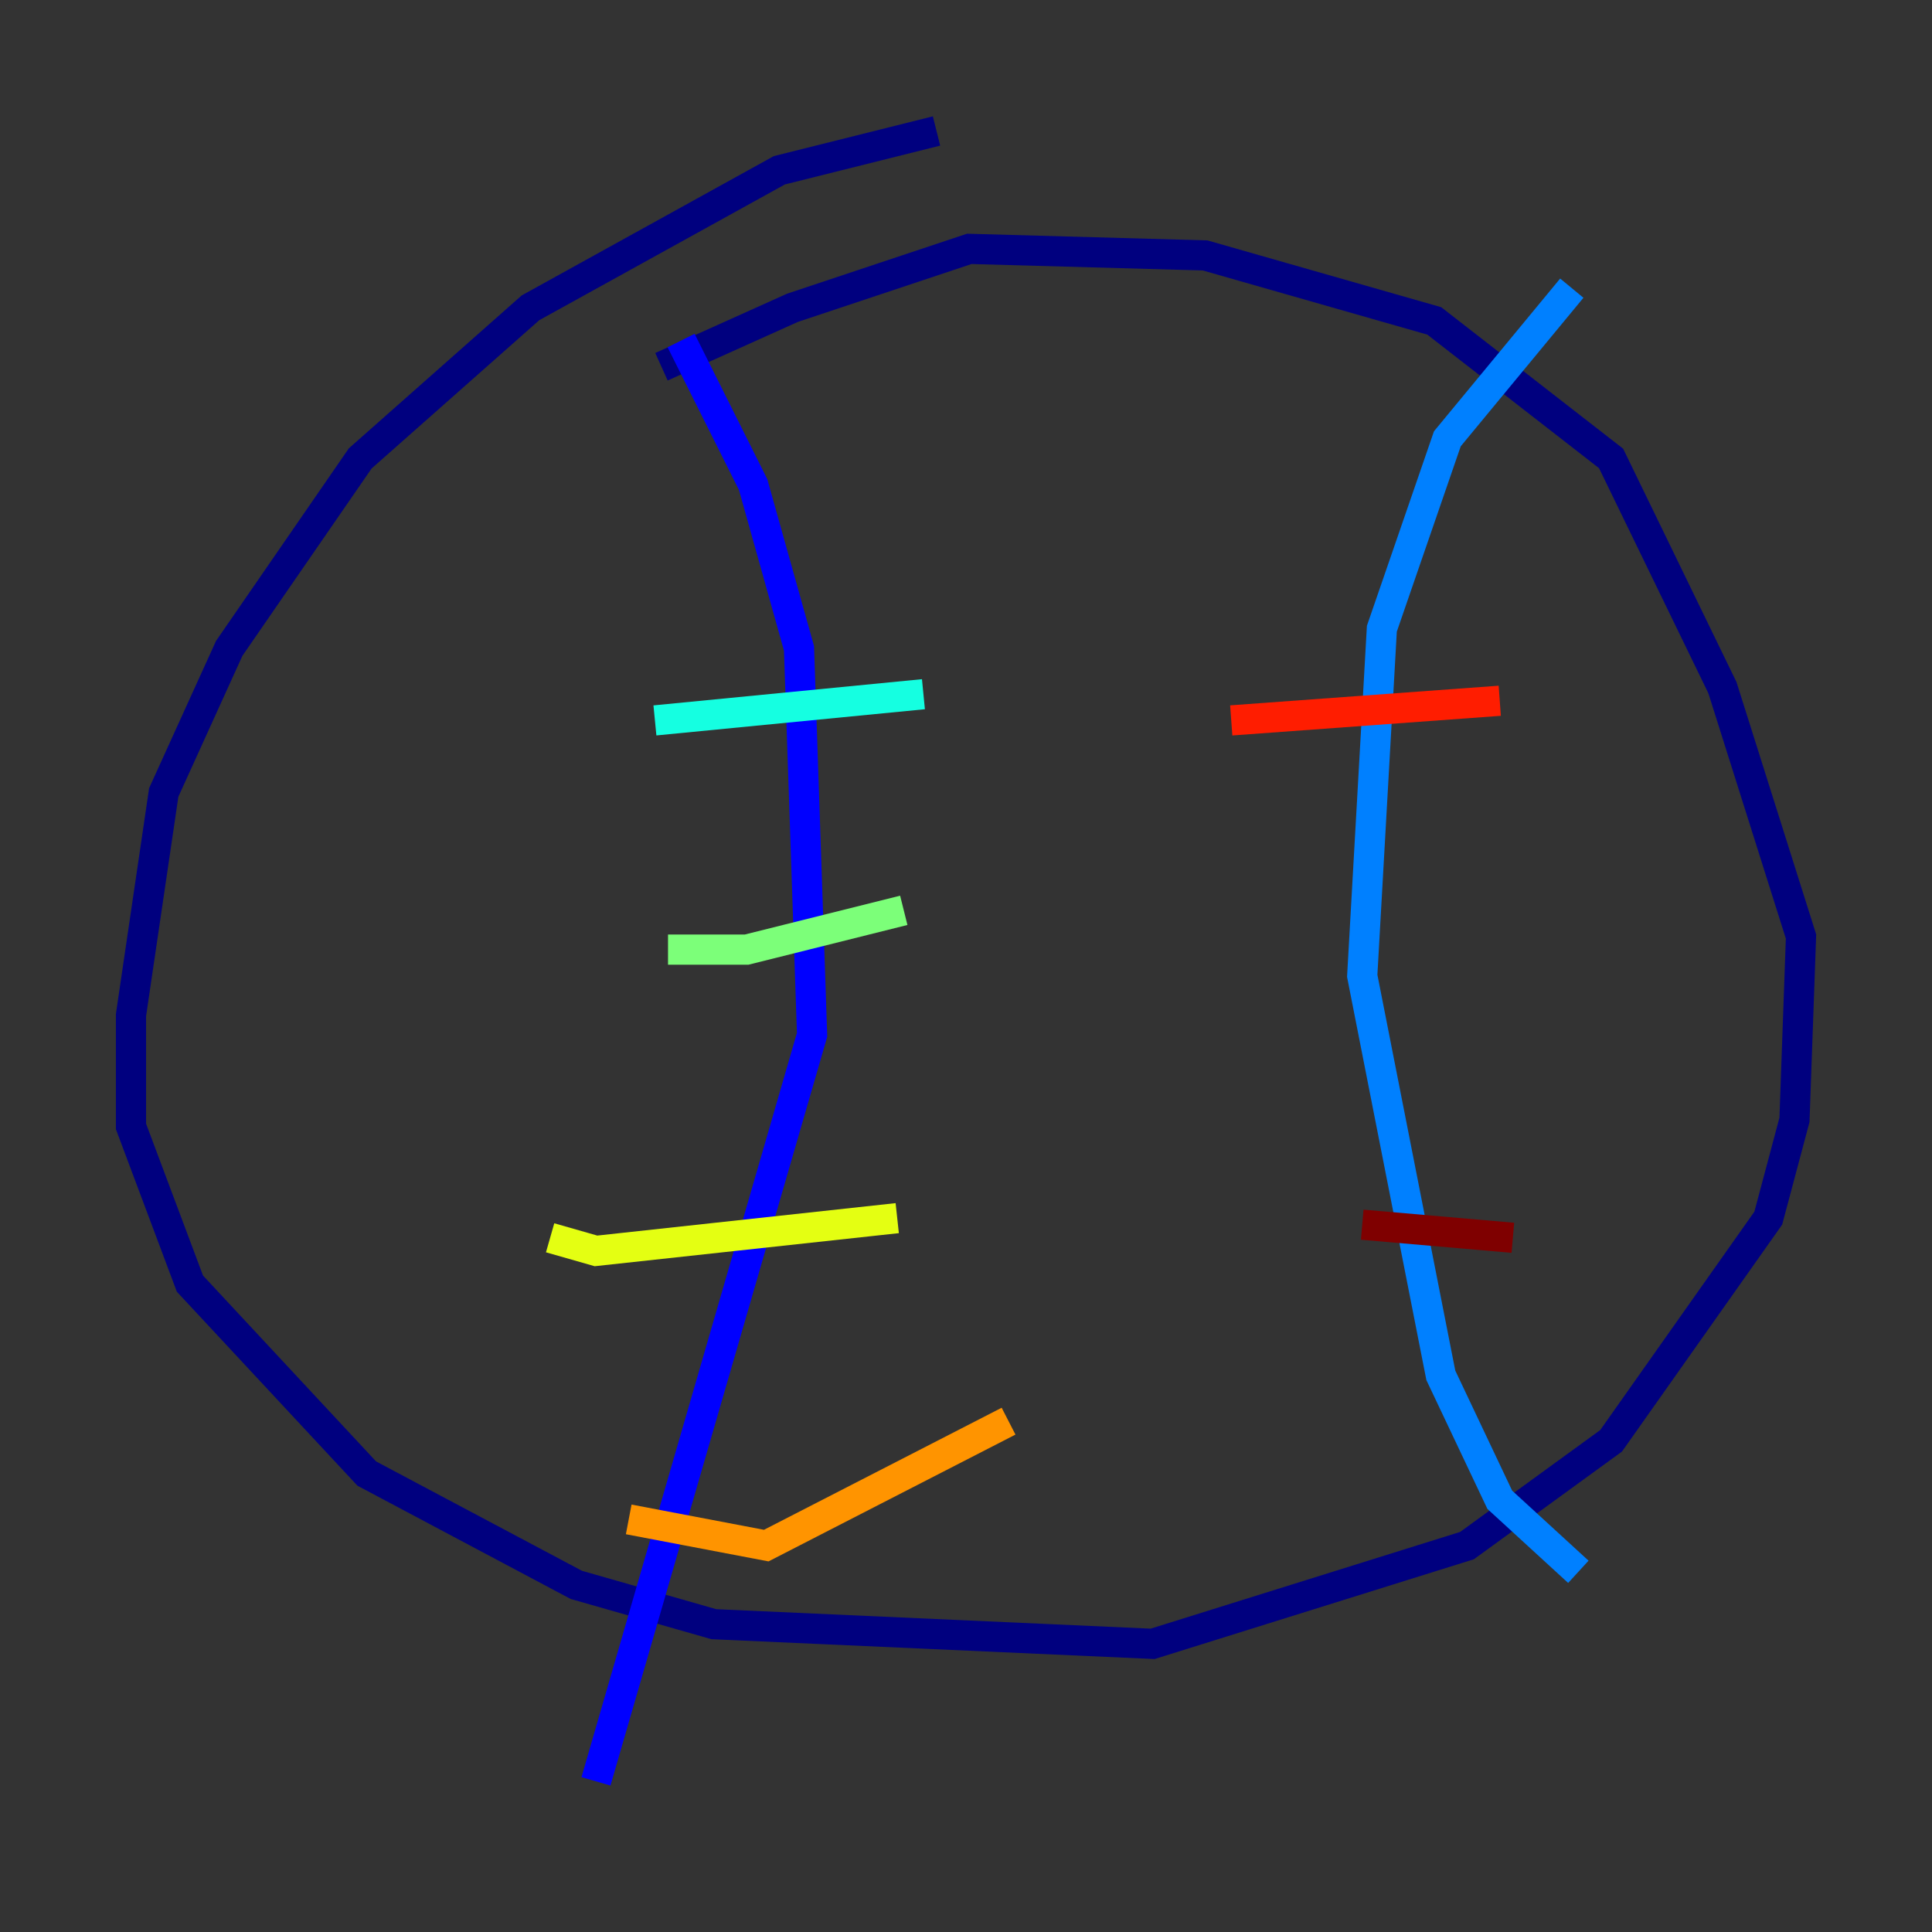 <?xml version="1.0" encoding="utf-8" ?>
<svg baseProfile="tiny" height="128" version="1.2" viewBox="0,0,128,128" width="128" xmlns="http://www.w3.org/2000/svg" xmlns:ev="http://www.w3.org/2001/xml-events" xmlns:xlink="http://www.w3.org/1999/xlink"><rect x="0" y="0" width="128" height="128" fill="#333333" stroke="none"/><defs /><polyline fill="none" points="62.047,8.678 51.634,11.281 35.146,20.393 23.864,30.373 15.186,42.956 10.848,52.502 8.678,67.254 8.678,74.63 12.583,85.044 24.298,97.627 38.183,105.003 47.295,107.607 76.366,108.909 97.193,102.4 106.739,95.458 117.153,80.705 118.888,74.197 119.322,62.047 114.115,45.559 106.739,30.373 95.024,21.261 79.837,16.922 64.217,16.488 52.502,20.393 43.824,24.298" stroke="#00007f" stroke-width="2" /><polyline fill="none" points="45.125,22.563 49.898,32.108 52.936,42.956 53.803,68.556 39.485,118.02" stroke="#0000ff" stroke-width="2" /><polyline fill="none" points="104.136,19.091 95.891,29.071 91.552,41.654 90.251,64.651 95.458,91.119 99.363,99.363 104.57,104.136" stroke="#0080ff" stroke-width="2" /><polyline fill="none" points="43.39,47.729 61.18,45.993" stroke="#15ffe1" stroke-width="2" /><polyline fill="none" points="44.258,62.915 49.464,62.915 59.878,60.312" stroke="#7cff79" stroke-width="2" /><polyline fill="none" points="36.447,82.007 39.485,82.875 59.444,80.705" stroke="#e4ff12" stroke-width="2" /><polyline fill="none" points="41.654,100.664 50.766,102.4 66.82,94.156" stroke="#ff9400" stroke-width="2" /><polyline fill="none" points="81.573,47.729 99.363,46.427" stroke="#ff1d00" stroke-width="2" /><polyline fill="none" points="90.251,81.139 100.231,82.007" stroke="#7f0000" stroke-width="2" /></svg>
